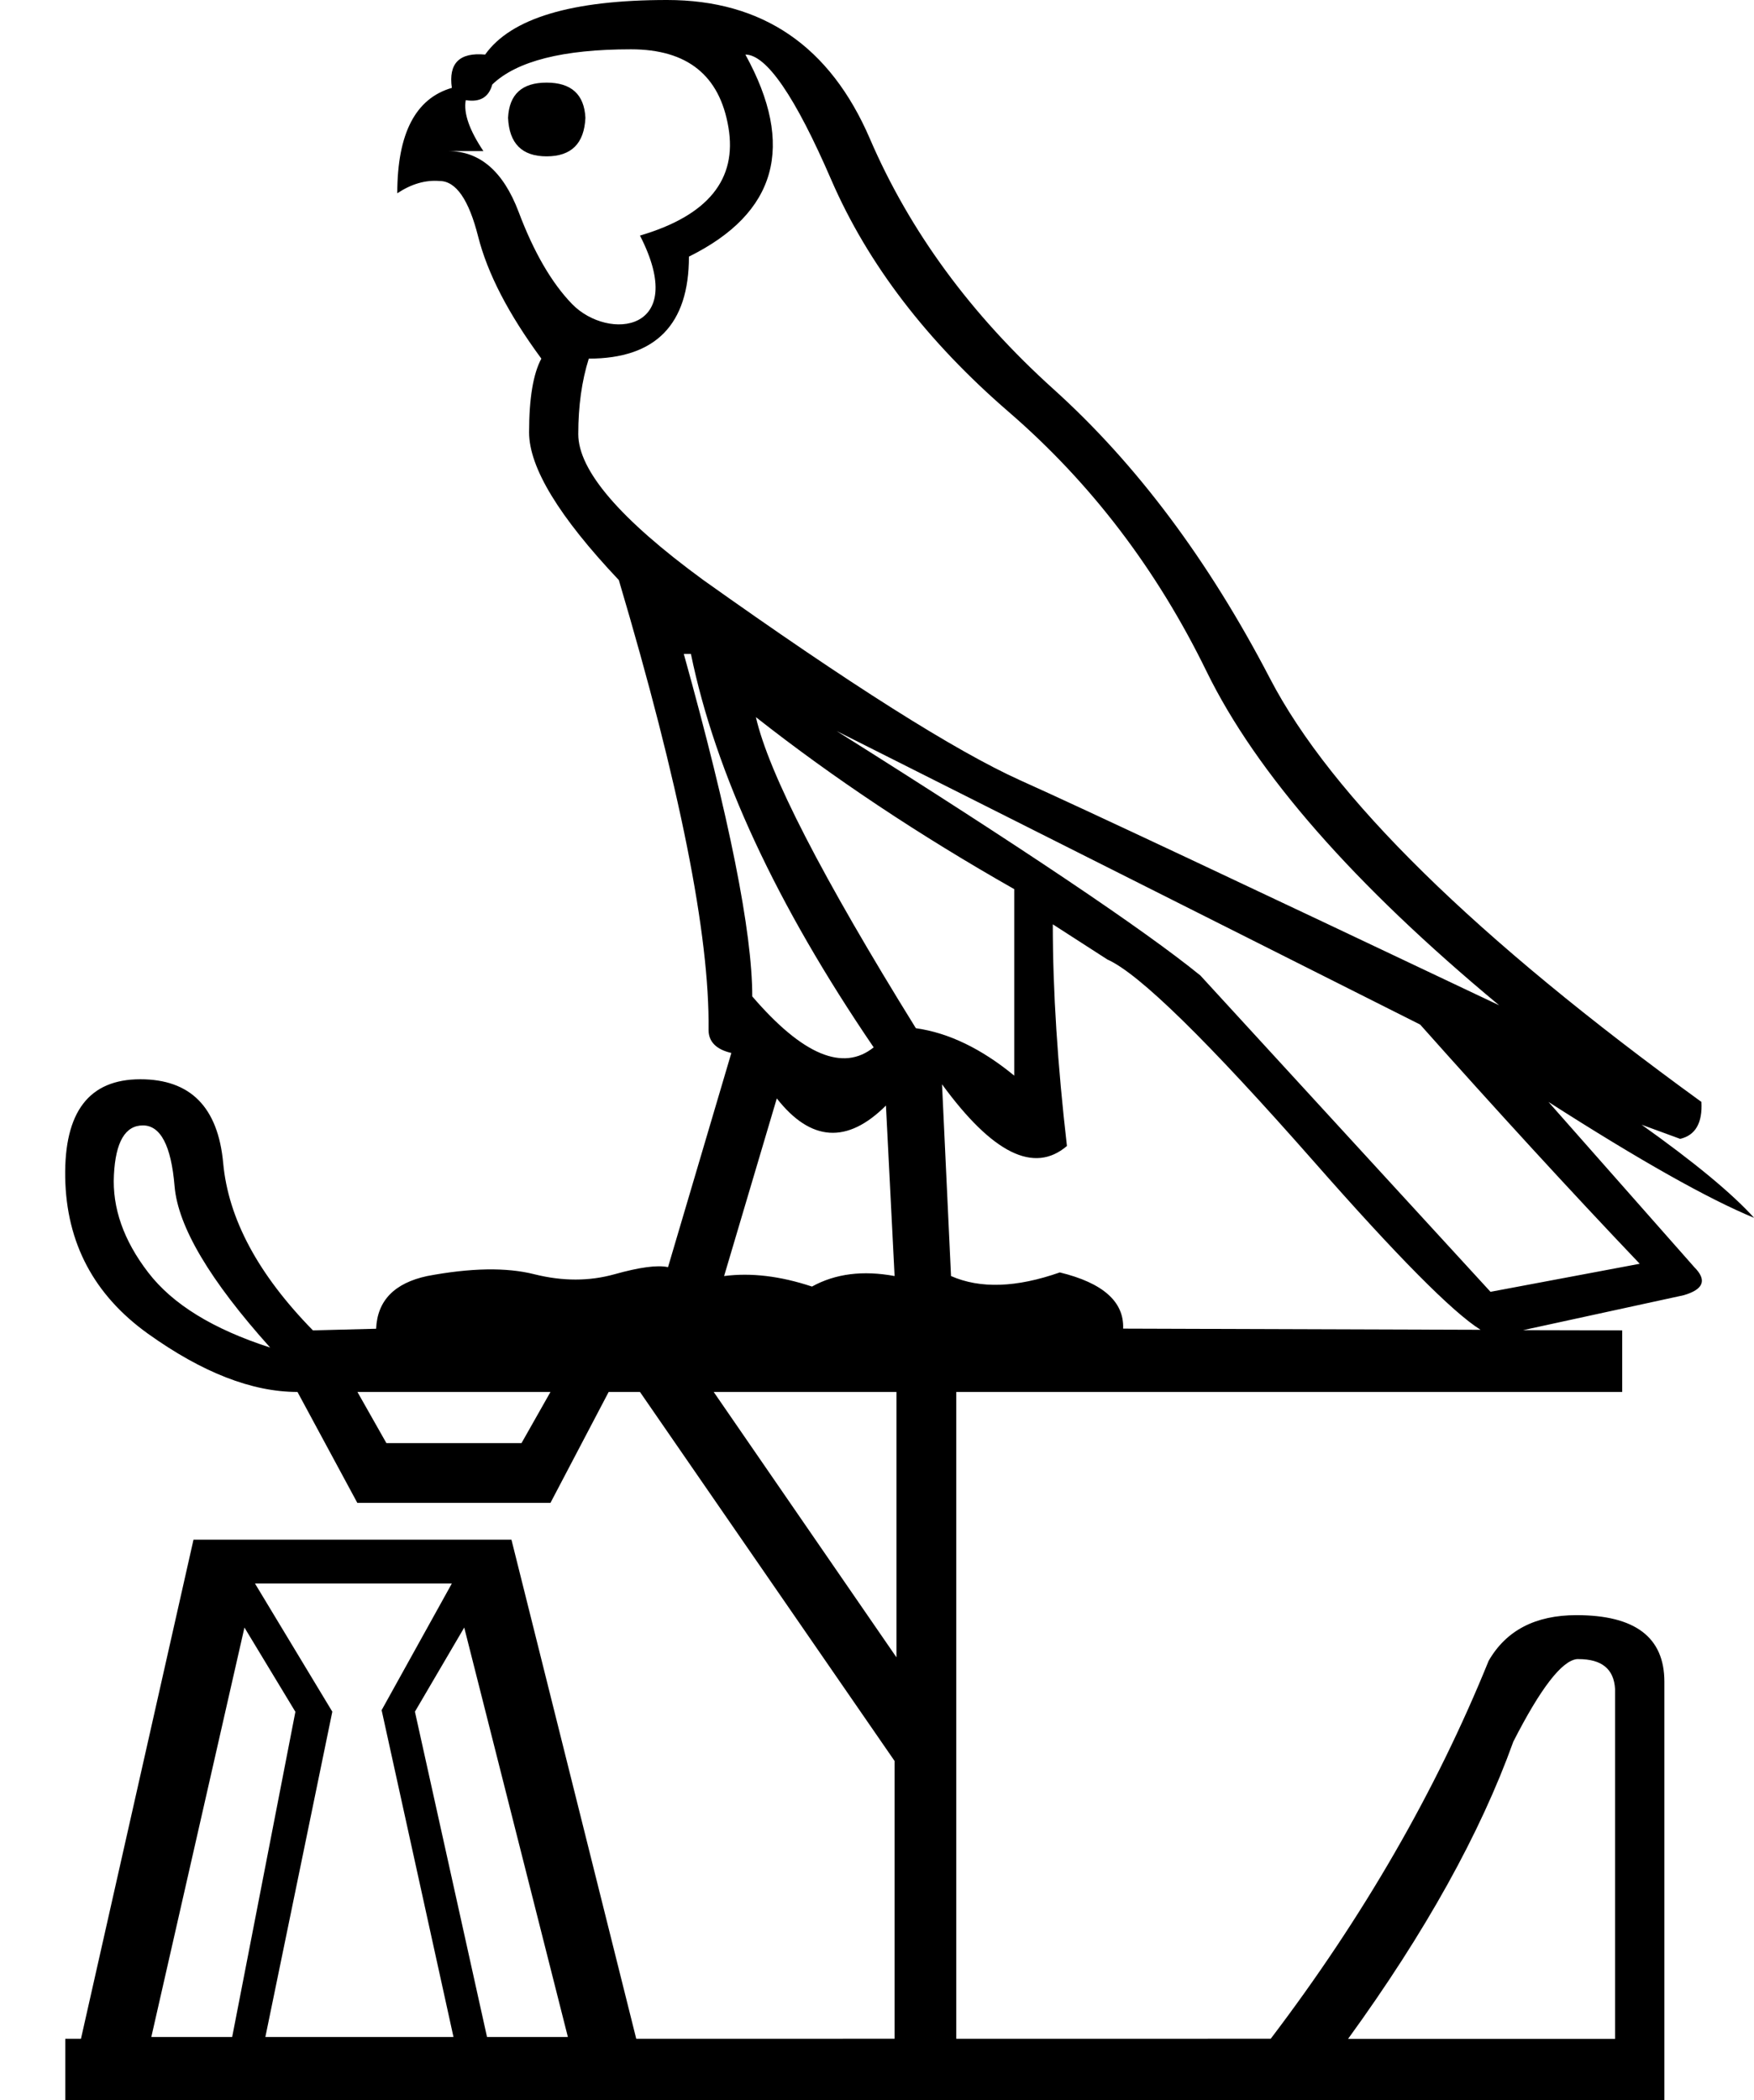 <?xml version="1.0" encoding="UTF-8" standalone="no"?>
<svg
   width="15.011"
   height="17.973"
   version="1.1"
   id="svg1"
   sodipodi:docname="13C98.svg"
   inkscape:version="1.4.2 (f4327f4, 2025-05-13)"
   xmlns:inkscape="http://www.inkscape.org/namespaces/inkscape"
   xmlns:sodipodi="http://sodipodi.sourceforge.net/DTD/sodipodi-0.dtd"
   xmlns="http://www.w3.org/2000/svg"
   xmlns:svg="http://www.w3.org/2000/svg">
  <defs
     id="defs1" />
  <sodipodi:namedview
     id="namedview1"
     pagecolor="#ffffff"
     bordercolor="#666666"
     borderopacity="1.0"
     inkscape:showpageshadow="2"
     inkscape:pageopacity="0.0"
     inkscape:pagecheckerboard="0"
     inkscape:deskcolor="#d1d1d1"
     inkscape:zoom="32"
     inkscape:cx="-0.140625"
     inkscape:cy="9.359375"
     inkscape:window-width="1680"
     inkscape:window-height="998"
     inkscape:window-x="-8"
     inkscape:window-y="-8"
     inkscape:window-maximized="1"
     inkscape:current-layer="svg1"
     showguides="true">
    <sodipodi:guide
       position="18.034,9.796"
       orientation="1,0"
       id="guide1"
       inkscape:locked="false" />
    <sodipodi:guide
       position="8.183,6.061"
       orientation="0,-1"
       id="guide2"
       inkscape:locked="false" />
    <sodipodi:guide
       position="0.558,0.526"
       orientation="1,0"
       id="guide3"
       inkscape:locked="false" />
  </sodipodi:namedview>
  <path
     id="path1"
     style="fill:#000000;stroke:none"
     d="M 5.709,0 C 4.892,0 4.373,0.156 4.152,0.467 3.932,0.447 3.837,0.541 3.867,0.752 3.556,0.842 3.4,1.143 3.4,1.654 3.521,1.574 3.641,1.539 3.762,1.549 c 0.14,0 0.25,0.159 0.33,0.475 0.08,0.316 0.26,0.664 0.541,1.045 -0.07,0.13 -0.105,0.34 -0.105,0.631 0,0.301 0.256,0.722 0.768,1.264 0.521,1.755 0.778,3.037 0.768,3.85 0,0.1 0.065,0.167 0.195,0.197 L 5.717,10.844 c -0.09,-0.02 -0.243,3.84e-4 -0.459,0.061 -0.216,0.06 -0.443,0.06 -0.684,0 C 4.334,10.844 4.027,10.85 3.656,10.92 3.376,10.98 3.229,11.13 3.219,11.371 l -0.541,0.014 C 2.21,10.907 1.954,10.431 1.91,9.953 1.866,9.475 1.63,9.236 1.201,9.236 c -0.439,0 -0.652,0.279 -0.643,0.84 0.01,0.561 0.246,1.006 0.709,1.338 0.463,0.331 0.889,0.498 1.279,0.498 l 0.512,0.949 H 4.711 L 5.209,11.912 H 5.477 L 7.656,15.07 v 2.377 H 5.445 L 4.377,13.176 H 1.656 L 0.693,17.447 H 0.559 v 0.525 H 14.244 v -3.58 c 0,-0.381 -0.251,-0.57 -0.752,-0.57 -0.351,0 -0.602,0.13 -0.752,0.391 -0.451,1.113 -1.073,2.192 -1.865,3.234 H 8.184 v -5.535 h 5.699 v -0.527 l -0.848,-0.002 1.375,-0.299 C 14.581,11.034 14.61,10.954 14.5,10.844 L 13.252,9.43 C 14.034,9.931 14.621,10.261 15.012,10.422 14.821,10.211 14.5,9.946 14.049,9.625 l 0.33,0.121 c 0.13,-0.03 0.192,-0.136 0.182,-0.316 -1.935,-1.404 -3.167,-2.612 -3.693,-3.625 C 10.341,4.792 9.724,3.969 9.018,3.332 8.311,2.695 7.786,1.98 7.445,1.188 7.104,0.395 6.526,0 5.709,0 Z M 5.4,0.422 c 0.481,0 0.759,0.222 0.834,0.668 C 6.31,1.536 6.058,1.845 5.477,2.016 5.901,2.843 5.207,2.921 4.896,2.602 4.721,2.421 4.568,2.158 4.438,1.812 4.307,1.467 4.107,1.293 3.836,1.293 H 4.137 C 4.016,1.112 3.966,0.968 3.986,0.857 4.107,0.877 4.183,0.833 4.213,0.723 4.423,0.522 4.819,0.422 5.4,0.422 Z m 0.979,0.045 c 0.18,-10e-9 0.426,0.357 0.736,1.074 0.311,0.717 0.818,1.38 1.52,1.986 0.702,0.607 1.265,1.346 1.691,2.219 0.426,0.872 1.261,1.825 2.504,2.857 C 10.654,7.571 9.289,6.928 8.732,6.678 8.176,6.427 7.271,5.855 6.018,4.963 5.306,4.442 4.949,4.026 4.949,3.715 c 0,-0.241 0.03,-0.456 0.09,-0.646 0.572,0 0.857,-0.292 0.857,-0.873 C 6.648,1.824 6.81,1.249 6.379,0.467 Z M 4.678,0.707 c -0.211,0 -0.32,0.1 -0.33,0.301 0.01,0.221 0.12,0.33 0.33,0.33 0.211,0 0.322,-0.109 0.332,-0.33 C 5,0.807 4.888,0.707 4.678,0.707 Z M 5.852,5.596 h 0.061 C 6.123,6.618 6.644,7.74 7.477,8.963 7.216,9.173 6.869,9.029 6.438,8.527 6.438,7.976 6.243,6.999 5.852,5.596 Z M 6.469,6.137 C 7.131,6.658 7.868,7.148 8.68,7.609 V 9.205 C 8.399,8.974 8.119,8.839 7.838,8.799 7.036,7.505 6.579,6.618 6.469,6.137 Z m 0.691,0.119 4.994,2.512 c 0.652,0.732 1.277,1.415 1.879,2.047 L 12.756,11.055 10.273,8.348 C 9.792,7.957 8.754,7.259 7.16,6.256 Z m 1.85,1.654 0.467,0.301 c 0.271,0.12 0.86,0.698 1.768,1.73 0.711,0.809 1.186,1.289 1.426,1.439 l -3.059,-0.01 C 9.621,11.141 9.441,10.979 9.07,10.889 8.699,11.019 8.389,11.03 8.139,10.92 L 8.062,9.279 C 8.494,9.871 8.85,10.047 9.131,9.807 9.051,9.115 9.01,8.482 9.01,7.91 Z M 6.648,9.4 c 0.291,0.371 0.603,0.391 0.934,0.061 L 7.656,10.92 C 7.386,10.87 7.15,10.899 6.949,11.01 6.678,10.92 6.428,10.89 6.197,10.92 Z M 1.223,9.631 c 0.151,0 0.242,0.173 0.271,0.52 0.029,0.346 0.302,0.806 0.818,1.381 C 1.825,11.375 1.477,11.162 1.268,10.889 1.058,10.616 0.96,10.337 0.975,10.055 0.989,9.772 1.072,9.631 1.223,9.631 Z m 1.836,2.281 h 1.652 l -0.248,0.438 h -1.156 z m 3.049,0 H 7.672 v 2.271 z M 2.182,13.551 H 3.867 L 3.266,14.635 3.881,17.432 H 2.271 L 2.844,14.648 Z m -0.09,0.377 0.436,0.721 -0.541,2.783 H 1.295 Z m 1.881,0 0.887,3.504 H 4.168 L 3.551,14.648 Z m 9.523,0.27 c 0.004,-4.61e-4 0.008,0 0.012,0 0.201,0 0.304,0.085 0.314,0.256 v 2.994 h -2.285 c 0.662,-0.912 1.133,-1.761 1.414,-2.543 0.233,-0.457 0.415,-0.693 0.545,-0.707 z"
     sodipodi:nodetypes="sccccscscccccsccccsssccccccccccccccsscccccccccccccccssssscssccccscssscscscccscscsccccccccccccccccccscccccccccccccsccsssccccccccccccccccccccccccccssccccss" />
</svg>

